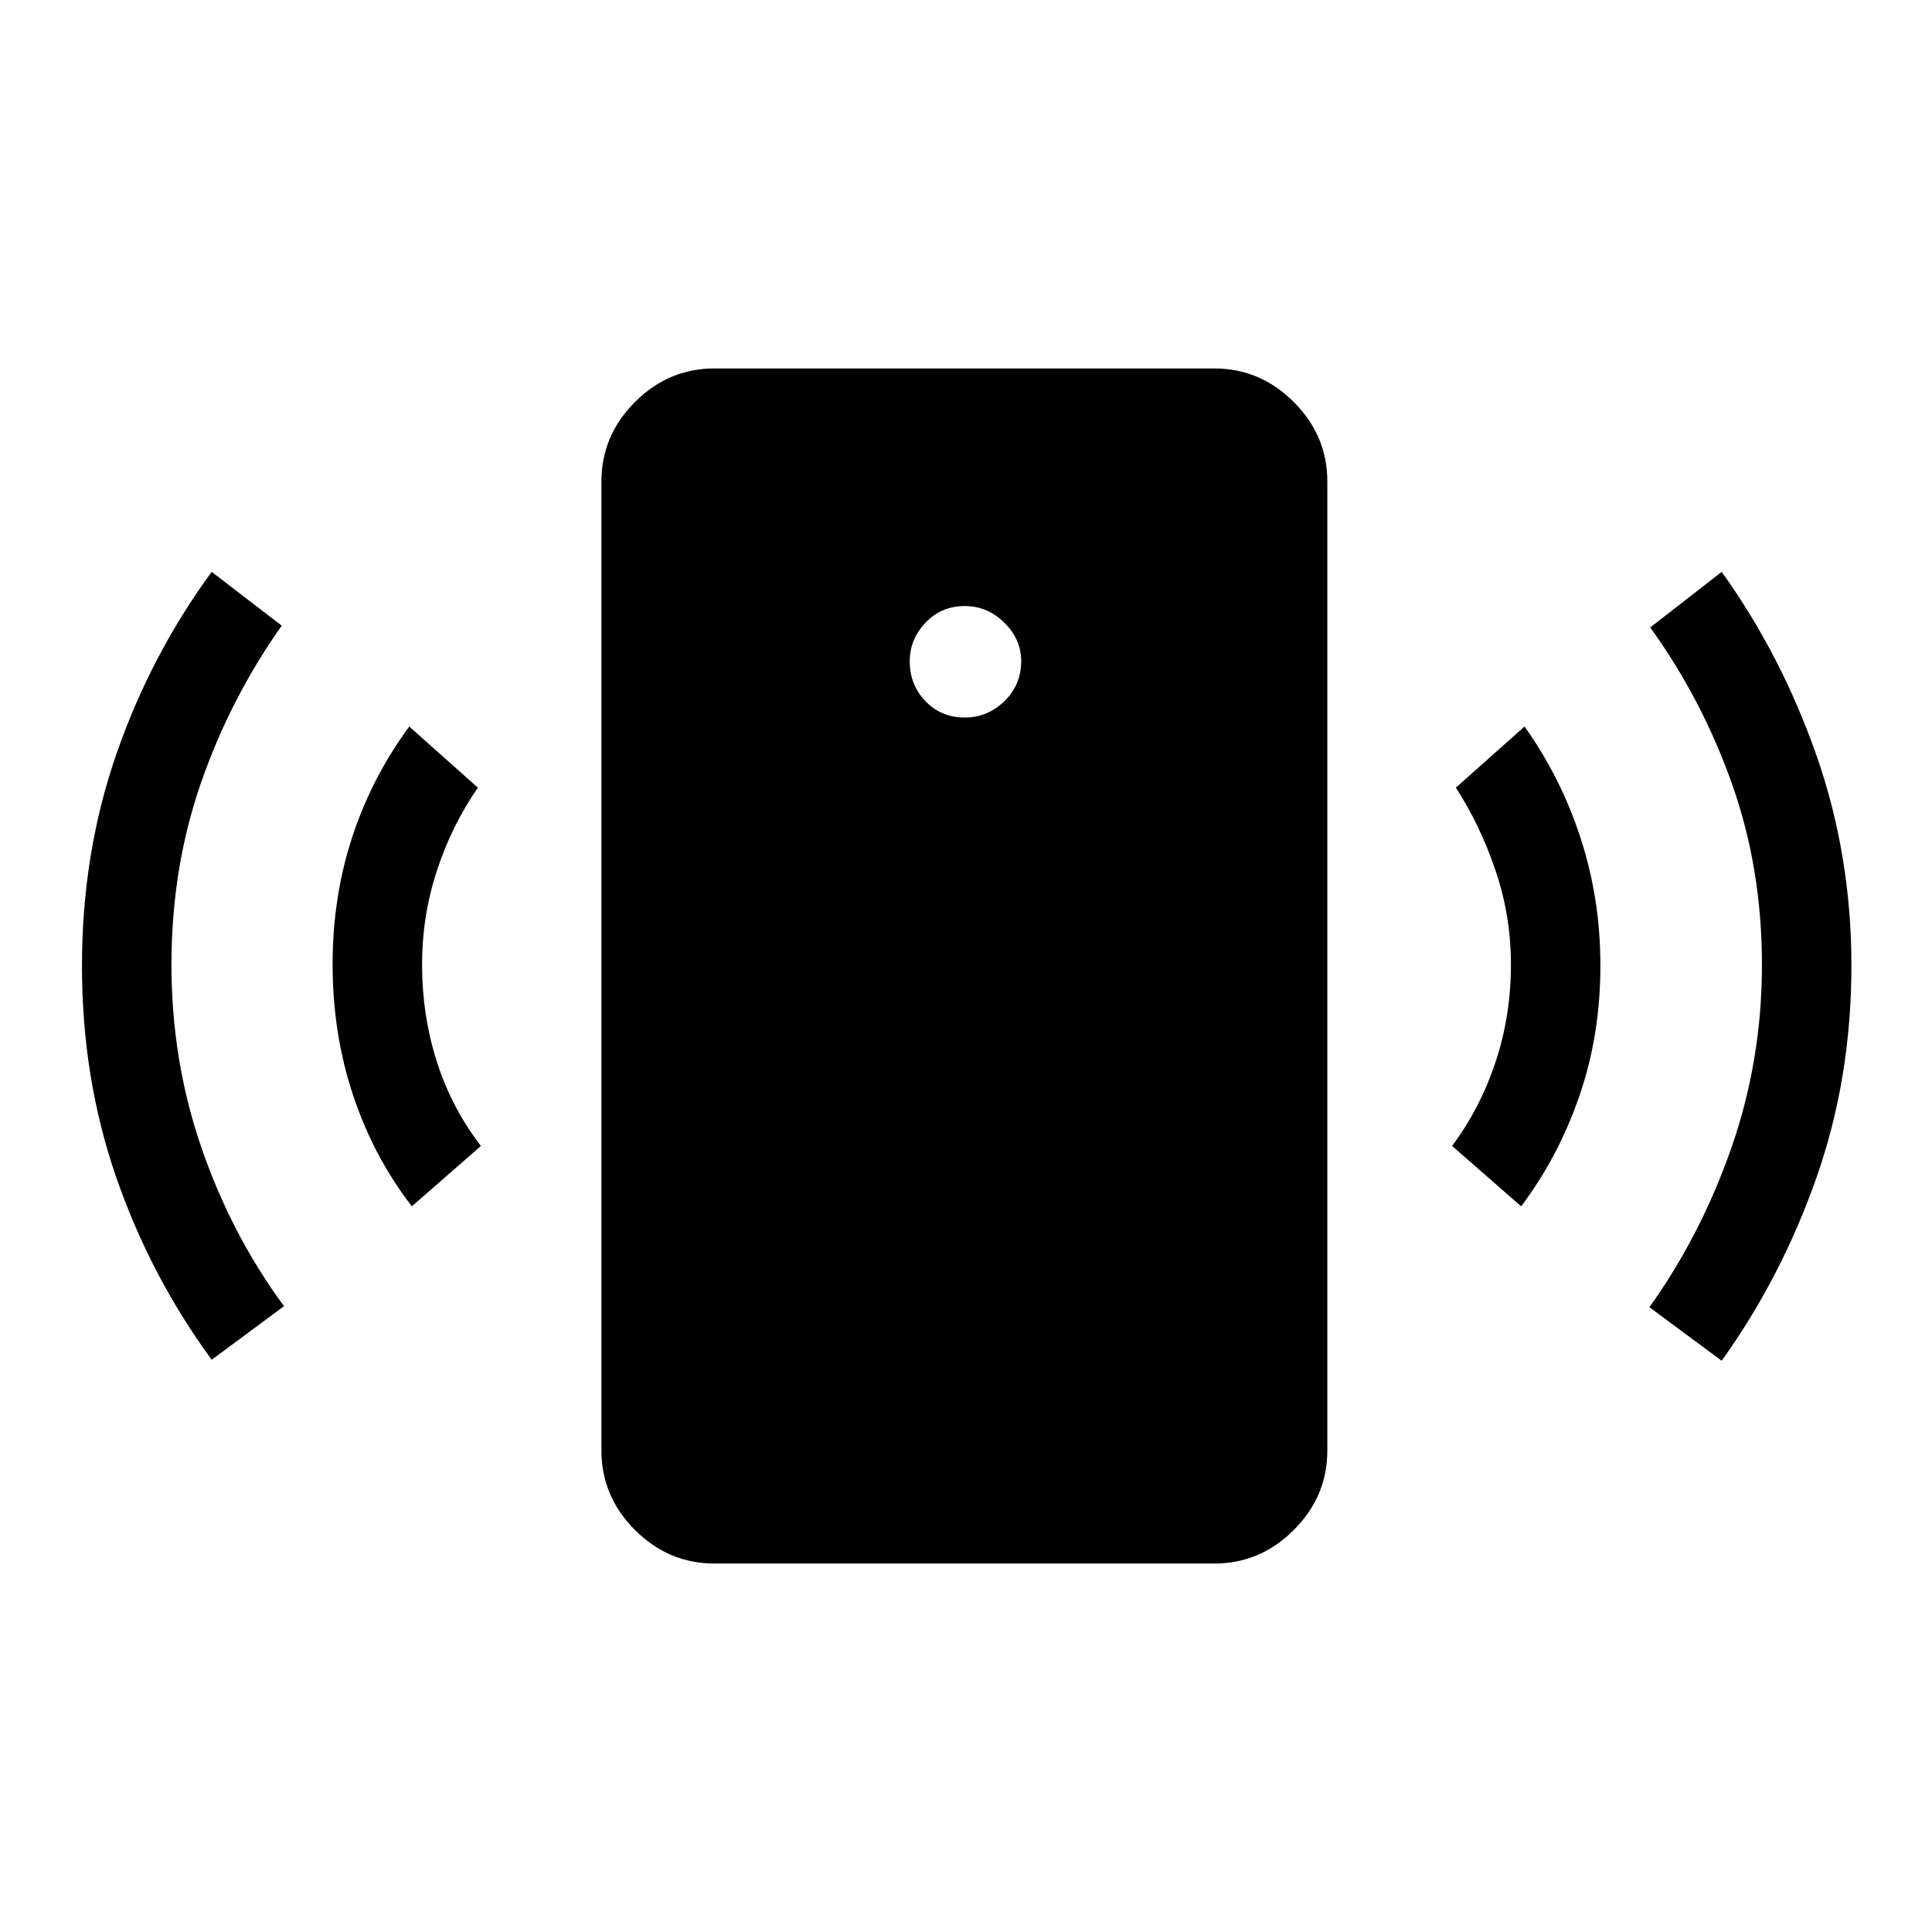 <svg xmlns="http://www.w3.org/2000/svg" height="48" viewBox="0 -960 960 960" width="48"><path d="M479.38-603.46q11.31 0 19.68-8.12 8.36-8.11 8.36-19.92 0-10.81-8.36-19.08-8.37-8.27-19.68-8.27-11.69 0-19.51 8.27-7.83 8.27-7.83 19.08 0 11.81 7.83 19.92 7.82 8.12 19.51 8.12ZM204.65-360.58q-18.96-24.5-29.17-55.11-10.21-30.62-10.21-65.19 0-33.39 9.71-63.06T203.35-599l34.11 30.39q-13 18.73-20.36 41.23-7.37 22.5-7.37 46.5 0 25.57 7.37 48.53 7.36 22.96 21.86 41.77l-34.31 30Zm-99.46 76.23q-30.34-41.38-47.4-90.55Q40.73-424.08 40.73-480q0-55.92 17.06-105.19 17.06-49.27 47.4-90.65L140-649.11q-25.69 36.3-40.25 78.44-14.56 42.13-14.56 90.05 0 47.54 14.87 90.79 14.86 43.25 41.06 78.87l-35.93 26.61ZM355-183.08q-22.81 0-39.48-16.67-16.67-16.67-16.67-39.48v-481.54q0-22.81 16.67-39.48 16.67-16.67 39.48-16.67h248.38q22.81 0 39.48 16.67 16.68 16.67 16.68 39.48v481.54q0 22.81-16.68 39.48-16.67 16.67-39.48 16.67H355Zm400.85-177.5-34.31-30q14-18.81 21.61-41.77 7.62-22.96 7.62-48.53 0-24-7.62-46.5-7.61-22.5-19.73-41.23L757.54-599q18.07 25.39 27.88 55.56 9.81 30.17 9.81 63.17 0 34.58-10.46 64.88-10.46 30.31-28.92 54.81Zm99.65 76.73-35.92-26.61q25.5-35.62 40.71-79.12 15.21-43.5 15.21-91.04 0-47.92-14.91-89.96-14.9-42.03-40.59-77.65l35.5-27.61q29.65 41.38 47.06 91.09 17.4 49.71 17.4 104.56 0 55.92-17.4 105.44-17.41 49.52-47.06 90.9Z"/></svg>